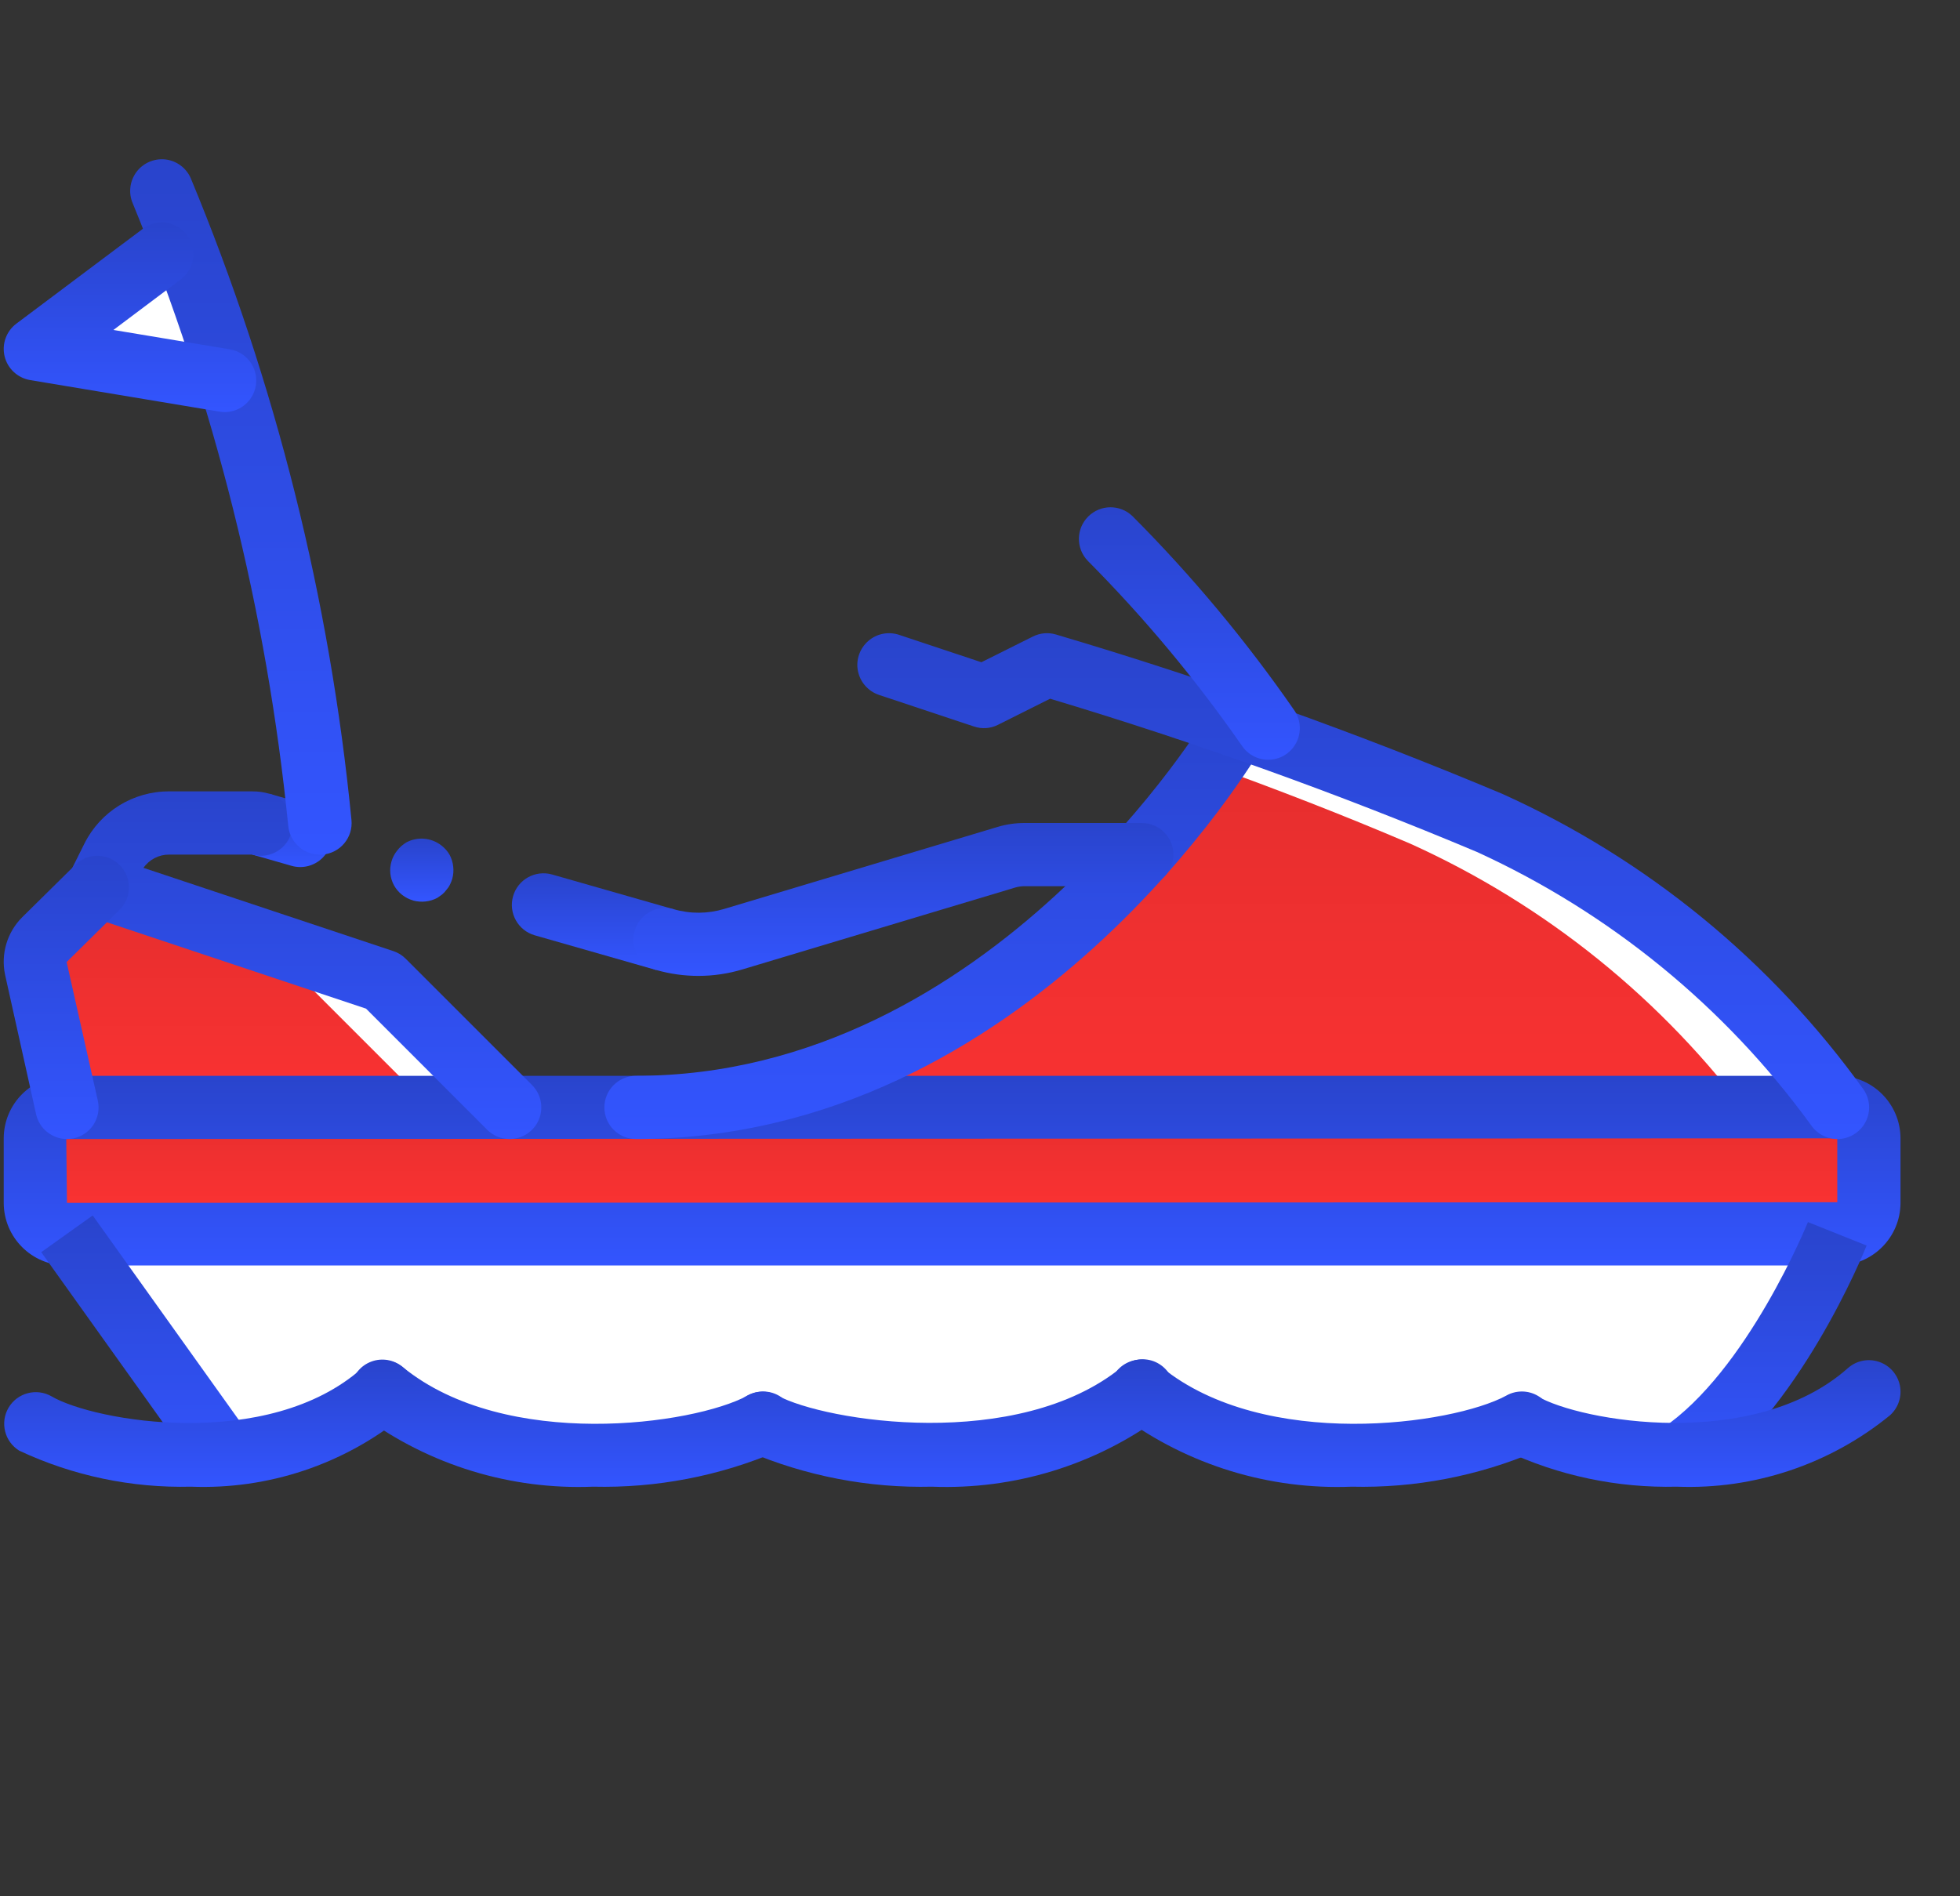 <svg width="31" height="30" viewBox="0 0 31 30" fill="none" xmlns="http://www.w3.org/2000/svg">
<rect x="0" y="0" width="31" height="30" fill="#333333" stroke="none"/>
<g clip-path="url(#clip0)">
<path d="M29.085 19.404H1.447L3.612 23.124L6.275 22.122L8.727 23.124L12.129 22.65L15.109 23.124L17.93 22.122L21.095 22.887H26.923L28.057 21.674L29.085 19.404Z" fill="white"/>
<path d="M3.649 6.06L0.559 5.52L2.859 3.76C3.064 4.285 3.349 5.075 3.649 6.06Z" fill="white"/>
<path d="M29.059 17.519L27.704 17.71L17.684 19.104L10.679 17.649L10.059 17.519C10.62 17.521 11.179 17.467 11.729 17.36C14.559 16.82 16.704 14.995 18.034 13.52C18.435 13.073 18.811 12.604 19.159 12.115C19.418 11.747 19.891 11.598 20.314 11.749C21.314 12.11 22.439 12.539 23.559 13.02C25.753 14.015 27.649 15.566 29.059 17.519Z" fill="white"/>
<path d="M27.809 17.849L16.434 19.434L8.809 17.849C9.438 17.851 10.065 17.784 10.679 17.649C11.034 17.574 11.385 17.477 11.729 17.36C14.559 16.82 16.704 14.995 18.034 13.52C18.435 13.073 18.811 12.604 19.159 12.115C20.134 12.465 21.224 12.885 22.309 13.349C24.451 14.318 26.308 15.819 27.704 17.71C27.774 17.8 27.809 17.849 27.809 17.849Z" fill="url(#paint0_linear)"/>
<path d="M8.059 17.52L4.224 18.27L3.659 18.134L1.059 17.52L0.569 15.31C0.535 15.148 0.586 14.98 0.704 14.865L1.244 14.33L1.559 14.02L6.059 15.52L8.059 17.52Z" fill="white"/>
<path d="M6.809 17.52L3.659 18.134L1.059 17.52L0.569 15.31C0.535 15.148 0.586 14.98 0.704 14.865L1.244 14.33L4.809 15.52L6.809 17.52Z" fill="url(#paint1_linear)"/>
<path d="M1.049 17.52H29.069C29.339 17.52 29.559 17.739 29.559 18.01V19.03C29.559 19.3 29.339 19.52 29.069 19.52H1.049C0.778 19.52 0.559 19.3 0.559 19.03V18.01C0.559 17.739 0.778 17.52 1.049 17.52Z" fill="url(#paint2_linear)"/>
<path d="M29.069 20.02H1.048C0.502 20.019 0.06 19.576 0.059 19.03V18.009C0.06 17.463 0.502 17.02 1.048 17.02H29.069C29.615 17.02 30.058 17.463 30.059 18.009V19.03C30.058 19.576 29.615 20.019 29.069 20.02ZM29.059 18.009L1.048 18.02L1.059 19.03L29.059 19.02V18.009Z" fill="url(#paint3_linear)"/>
<path d="M0.652 19.81L1.466 19.229L3.966 22.729L3.152 23.31L0.652 19.81Z" fill="url(#paint4_linear)"/>
<path d="M26.836 23.436L26.281 22.604C27.631 21.704 28.585 19.357 28.595 19.334L29.523 19.705C29.48 19.813 28.447 22.362 26.836 23.436Z" fill="url(#paint5_linear)"/>
<path d="M10.059 18.02C9.783 18.02 9.559 17.796 9.559 17.52C9.559 17.244 9.783 17.02 10.059 17.02C15.693 17.02 19.093 11.325 19.127 11.27C19.274 11.051 19.565 10.984 19.793 11.115C20.021 11.248 20.107 11.534 19.991 11.77C19.842 12.027 16.275 18.02 10.059 18.02Z" fill="url(#paint6_linear)"/>
<path d="M29.059 18.02C28.892 18.02 28.735 17.936 28.642 17.797C27.283 15.928 25.464 14.441 23.361 13.479C21.155 12.551 18.901 11.742 16.609 11.054L15.784 11.467C15.666 11.527 15.529 11.536 15.403 11.493L13.903 10.994C13.733 10.937 13.606 10.794 13.57 10.619C13.534 10.444 13.595 10.263 13.729 10.144C13.862 10.025 14.049 9.987 14.219 10.043L15.522 10.477L16.337 10.07C16.449 10.014 16.578 10.002 16.698 10.037C19.096 10.747 21.453 11.589 23.758 12.558C26.043 13.588 28.016 15.203 29.477 17.24C29.581 17.394 29.591 17.592 29.503 17.756C29.415 17.919 29.244 18.021 29.059 18.02Z" fill="url(#paint7_linear)"/>
<path d="M8.115 14.179C8.039 14.444 8.193 14.721 8.458 14.797L10.381 15.347L10.656 14.385L8.733 13.835C8.467 13.76 8.19 13.913 8.115 14.179Z" fill="url(#paint8_linear)"/>
<path d="M4.264 12.558L3.989 13.52L4.131 13.56L4.612 13.698C4.784 13.747 4.969 13.7 5.097 13.576C5.225 13.452 5.278 13.269 5.235 13.095C5.191 12.922 5.059 12.785 4.887 12.736L4.406 12.599L4.264 12.558Z" fill="url(#paint9_linear)"/>
<path d="M6.535 14.247C6.663 14.281 6.799 14.267 6.916 14.205L6.994 14.15C7.02 14.128 7.043 14.103 7.063 14.075C7.084 14.052 7.102 14.026 7.116 13.997C7.131 13.967 7.143 13.935 7.153 13.904C7.188 13.776 7.173 13.64 7.111 13.523C7.078 13.466 7.034 13.416 6.982 13.376C6.823 13.252 6.607 13.232 6.429 13.326C6.372 13.36 6.322 13.403 6.282 13.456C6.241 13.506 6.21 13.565 6.192 13.628C6.154 13.755 6.169 13.892 6.233 14.009C6.298 14.125 6.407 14.21 6.535 14.246V14.247Z" fill="url(#paint10_linear)"/>
<path d="M11.045 15.439C10.821 15.439 10.597 15.408 10.381 15.346C10.116 15.27 9.962 14.994 10.038 14.728C10.113 14.462 10.39 14.308 10.656 14.384C10.918 14.46 11.195 14.458 11.456 14.379L15.776 13.083C15.915 13.041 16.06 13.02 16.205 13.02H18.059C18.335 13.02 18.559 13.244 18.559 13.52C18.559 13.796 18.335 14.02 18.059 14.02H16.205C16.157 14.02 16.108 14.027 16.061 14.04L11.741 15.337C11.515 15.405 11.281 15.439 11.045 15.439Z" fill="url(#paint11_linear)"/>
<path d="M8.059 18.02C7.926 18.02 7.799 17.967 7.705 17.873L5.789 15.957L1.401 14.494C1.263 14.448 1.152 14.345 1.097 14.211C1.041 14.077 1.047 13.926 1.111 13.796L1.335 13.346C1.588 12.838 2.108 12.518 2.676 12.52H3.989C4.081 12.519 4.174 12.532 4.263 12.558C4.435 12.607 4.567 12.743 4.611 12.916C4.655 13.09 4.603 13.273 4.474 13.398C4.346 13.522 4.161 13.569 3.989 13.52H2.676C2.514 13.519 2.362 13.597 2.269 13.73L6.219 15.046C6.293 15.07 6.36 15.111 6.415 15.166L8.415 17.166C8.558 17.309 8.601 17.525 8.523 17.712C8.445 17.899 8.261 18.02 8.059 18.02Z" fill="url(#paint12_linear)"/>
<path d="M1.059 18.02C0.825 18.019 0.622 17.857 0.571 17.628L0.08 15.42C0.011 15.091 0.113 14.75 0.349 14.513L1.209 13.664C1.408 13.488 1.709 13.499 1.896 13.688C2.082 13.878 2.087 14.18 1.909 14.376L1.054 15.22L1.547 17.412C1.576 17.541 1.552 17.677 1.481 17.789C1.41 17.901 1.297 17.98 1.167 18.009C1.132 18.016 1.095 18.02 1.059 18.02Z" fill="url(#paint13_linear)"/>
<path d="M20.059 12.02C19.891 12.02 19.735 11.936 19.642 11.797C18.916 10.753 18.101 9.775 17.205 8.873C17.015 8.677 17.018 8.365 17.211 8.172C17.404 7.979 17.716 7.976 17.912 8.166C18.856 9.113 19.713 10.143 20.474 11.242C20.577 11.396 20.586 11.593 20.499 11.755C20.413 11.918 20.243 12.02 20.059 12.02Z" fill="url(#paint14_linear)"/>
<path d="M9.38 23.52C8.077 23.572 6.795 23.18 5.744 22.407C5.599 22.297 5.526 22.116 5.552 21.936C5.579 21.756 5.702 21.604 5.873 21.541C6.044 21.477 6.236 21.512 6.374 21.631C8.005 22.956 10.968 22.541 11.821 22.081C11.978 21.99 12.173 21.992 12.329 22.086C12.485 22.179 12.577 22.35 12.571 22.532C12.564 22.714 12.459 22.878 12.297 22.96C11.376 23.353 10.381 23.544 9.38 23.52Z" fill="url(#paint15_linear)"/>
<path d="M14.74 23.52C13.738 23.544 12.742 23.352 11.82 22.957C11.663 22.872 11.564 22.709 11.559 22.531C11.554 22.352 11.645 22.185 11.797 22.091C11.95 21.998 12.14 21.993 12.297 22.078C13.052 22.488 16.097 22.971 17.743 21.628C17.881 21.508 18.073 21.472 18.245 21.535C18.416 21.599 18.54 21.75 18.567 21.931C18.594 22.112 18.52 22.293 18.375 22.403C17.325 23.178 16.043 23.571 14.74 23.52Z" fill="url(#paint16_linear)"/>
<path d="M26.519 23.52C25.582 23.543 24.652 23.347 23.804 22.948C23.572 22.805 23.497 22.502 23.636 22.268C23.775 22.033 24.077 21.953 24.314 22.088C24.994 22.488 27.74 22.965 29.226 21.645C29.36 21.526 29.546 21.487 29.716 21.544C29.886 21.6 30.012 21.742 30.049 21.917C30.085 22.092 30.025 22.273 29.891 22.392C28.942 23.166 27.743 23.568 26.519 23.52Z" fill="url(#paint17_linear)"/>
<path d="M3.019 23.52C2.082 23.543 1.152 23.348 0.304 22.95C0.072 22.807 -0.003 22.504 0.136 22.269C0.275 22.035 0.577 21.955 0.814 22.09C1.494 22.49 4.241 22.966 5.726 21.646C5.86 21.527 6.046 21.489 6.216 21.545C6.386 21.601 6.512 21.744 6.549 21.919C6.585 22.093 6.525 22.274 6.391 22.393C5.442 23.167 4.243 23.568 3.019 23.52Z" fill="url(#paint18_linear)"/>
<path d="M21.38 23.52C20.077 23.572 18.795 23.18 17.744 22.407C17.599 22.297 17.526 22.116 17.552 21.936C17.579 21.756 17.702 21.604 17.873 21.541C18.044 21.477 18.236 21.512 18.374 21.631C20.005 22.956 22.968 22.541 23.821 22.081C23.978 21.99 24.173 21.992 24.329 22.086C24.485 22.179 24.578 22.35 24.571 22.532C24.564 22.714 24.459 22.878 24.297 22.96C23.376 23.353 22.381 23.544 21.38 23.52Z" fill="url(#paint19_linear)"/>
<path d="M5.059 13.52C4.8 13.521 4.583 13.323 4.559 13.065C4.22 9.683 3.392 6.367 2.102 3.223C2.029 3.059 2.05 2.87 2.155 2.725C2.26 2.581 2.434 2.504 2.612 2.522C2.789 2.541 2.943 2.653 3.016 2.817C4.361 6.058 5.218 9.481 5.559 12.974C5.572 13.107 5.531 13.239 5.445 13.342C5.36 13.444 5.237 13.508 5.104 13.52C5.089 13.52 5.073 13.52 5.059 13.52Z" fill="url(#paint20_linear)"/>
<path d="M3.559 6.52C3.531 6.52 3.503 6.517 3.476 6.513L0.476 6.013C0.279 5.979 0.12 5.832 0.073 5.638C0.026 5.443 0.099 5.24 0.259 5.12L2.259 3.62C2.402 3.512 2.591 3.49 2.755 3.56C2.92 3.63 3.034 3.783 3.055 3.96C3.077 4.137 3.002 4.312 2.859 4.42L1.794 5.22L3.644 5.528C3.897 5.575 4.073 5.806 4.051 6.062C4.029 6.319 3.816 6.516 3.559 6.52Z" fill="url(#paint21_linear)"/>
</g>
<defs>
<linearGradient id="paint0_linear" x1="18.309" y1="12.115" x2="18.309" y2="19.434" gradientUnits="userSpaceOnUse">
<stop stop-color="#E62E2E"/>
<stop offset="1" stop-color="#FF3333"/>
</linearGradient>
<linearGradient id="paint1_linear" x1="3.684" y1="14.33" x2="3.684" y2="18.134" gradientUnits="userSpaceOnUse">
<stop stop-color="#E62E2E"/>
<stop offset="1" stop-color="#FF3333"/>
</linearGradient>
<linearGradient id="paint2_linear" x1="15.059" y1="17.52" x2="15.059" y2="19.52" gradientUnits="userSpaceOnUse">
<stop stop-color="#E62E2E"/>
<stop offset="1" stop-color="#FF3333"/>
</linearGradient>
<linearGradient id="paint3_linear" x1="0.059" y1="17.02" x2="0.059" y2="20.02" gradientUnits="userSpaceOnUse">
<stop stop-color="#2944CC"/>
<stop offset="1" stop-color="#3355FF"/>
</linearGradient>
<linearGradient id="paint4_linear" x1="0.652" y1="19.23" x2="0.652" y2="23.311" gradientUnits="userSpaceOnUse">
<stop stop-color="#2944CC"/>
<stop offset="1" stop-color="#3355FF"/>
</linearGradient>
<linearGradient id="paint5_linear" x1="26.281" y1="19.334" x2="26.281" y2="23.436" gradientUnits="userSpaceOnUse">
<stop stop-color="#2944CC"/>
<stop offset="1" stop-color="#3355FF"/>
</linearGradient>
<linearGradient id="paint6_linear" x1="9.559" y1="11.05" x2="9.559" y2="18.021" gradientUnits="userSpaceOnUse">
<stop stop-color="#2944CC"/>
<stop offset="1" stop-color="#3355FF"/>
</linearGradient>
<linearGradient id="paint7_linear" x1="13.56" y1="10.019" x2="13.56" y2="18.021" gradientUnits="userSpaceOnUse">
<stop stop-color="#2944CC"/>
<stop offset="1" stop-color="#3355FF"/>
</linearGradient>
<linearGradient id="paint8_linear" x1="8.095" y1="13.816" x2="8.095" y2="15.347" gradientUnits="userSpaceOnUse">
<stop stop-color="#2944CC"/>
<stop offset="1" stop-color="#3355FF"/>
</linearGradient>
<linearGradient id="paint9_linear" x1="3.989" y1="12.558" x2="3.989" y2="13.717" gradientUnits="userSpaceOnUse">
<stop stop-color="#2944CC"/>
<stop offset="1" stop-color="#3355FF"/>
</linearGradient>
<linearGradient id="paint10_linear" x1="6.171" y1="13.268" x2="6.171" y2="14.265" gradientUnits="userSpaceOnUse">
<stop stop-color="#2944CC"/>
<stop offset="1" stop-color="#3355FF"/>
</linearGradient>
<linearGradient id="paint11_linear" x1="10.018" y1="13.02" x2="10.018" y2="15.44" gradientUnits="userSpaceOnUse">
<stop stop-color="#2944CC"/>
<stop offset="1" stop-color="#3355FF"/>
</linearGradient>
<linearGradient id="paint12_linear" x1="1.059" y1="12.521" x2="1.059" y2="18.021" gradientUnits="userSpaceOnUse">
<stop stop-color="#2944CC"/>
<stop offset="1" stop-color="#3355FF"/>
</linearGradient>
<linearGradient id="paint13_linear" x1="0.059" y1="13.54" x2="0.059" y2="18.021" gradientUnits="userSpaceOnUse">
<stop stop-color="#2944CC"/>
<stop offset="1" stop-color="#3355FF"/>
</linearGradient>
<linearGradient id="paint14_linear" x1="17.064" y1="8.027" x2="17.064" y2="12.021" gradientUnits="userSpaceOnUse">
<stop stop-color="#2944CC"/>
<stop offset="1" stop-color="#3355FF"/>
</linearGradient>
<linearGradient id="paint15_linear" x1="5.547" y1="21.51" x2="5.547" y2="23.525" gradientUnits="userSpaceOnUse">
<stop stop-color="#2944CC"/>
<stop offset="1" stop-color="#3355FF"/>
</linearGradient>
<linearGradient id="paint16_linear" x1="11.559" y1="21.505" x2="11.559" y2="23.525" gradientUnits="userSpaceOnUse">
<stop stop-color="#2944CC"/>
<stop offset="1" stop-color="#3355FF"/>
</linearGradient>
<linearGradient id="paint17_linear" x1="23.566" y1="21.519" x2="23.566" y2="23.524" gradientUnits="userSpaceOnUse">
<stop stop-color="#2944CC"/>
<stop offset="1" stop-color="#3355FF"/>
</linearGradient>
<linearGradient id="paint18_linear" x1="0.066" y1="21.52" x2="0.066" y2="23.524" gradientUnits="userSpaceOnUse">
<stop stop-color="#2944CC"/>
<stop offset="1" stop-color="#3355FF"/>
</linearGradient>
<linearGradient id="paint19_linear" x1="17.547" y1="21.51" x2="17.547" y2="23.525" gradientUnits="userSpaceOnUse">
<stop stop-color="#2944CC"/>
<stop offset="1" stop-color="#3355FF"/>
</linearGradient>
<linearGradient id="paint20_linear" x1="2.059" y1="2.522" x2="2.059" y2="13.522" gradientUnits="userSpaceOnUse">
<stop stop-color="#2944CC"/>
<stop offset="1" stop-color="#3355FF"/>
</linearGradient>
<linearGradient id="paint21_linear" x1="0.059" y1="3.52" x2="0.059" y2="6.52" gradientUnits="userSpaceOnUse">
<stop stop-color="#2944CC"/>
<stop offset="1" stop-color="#3355FF"/>
</linearGradient>
<clipPath id="clip0">
<rect width="30" height="30" fill="white" transform="translate(0.059)"/>
</clipPath>
</defs>
</svg>

